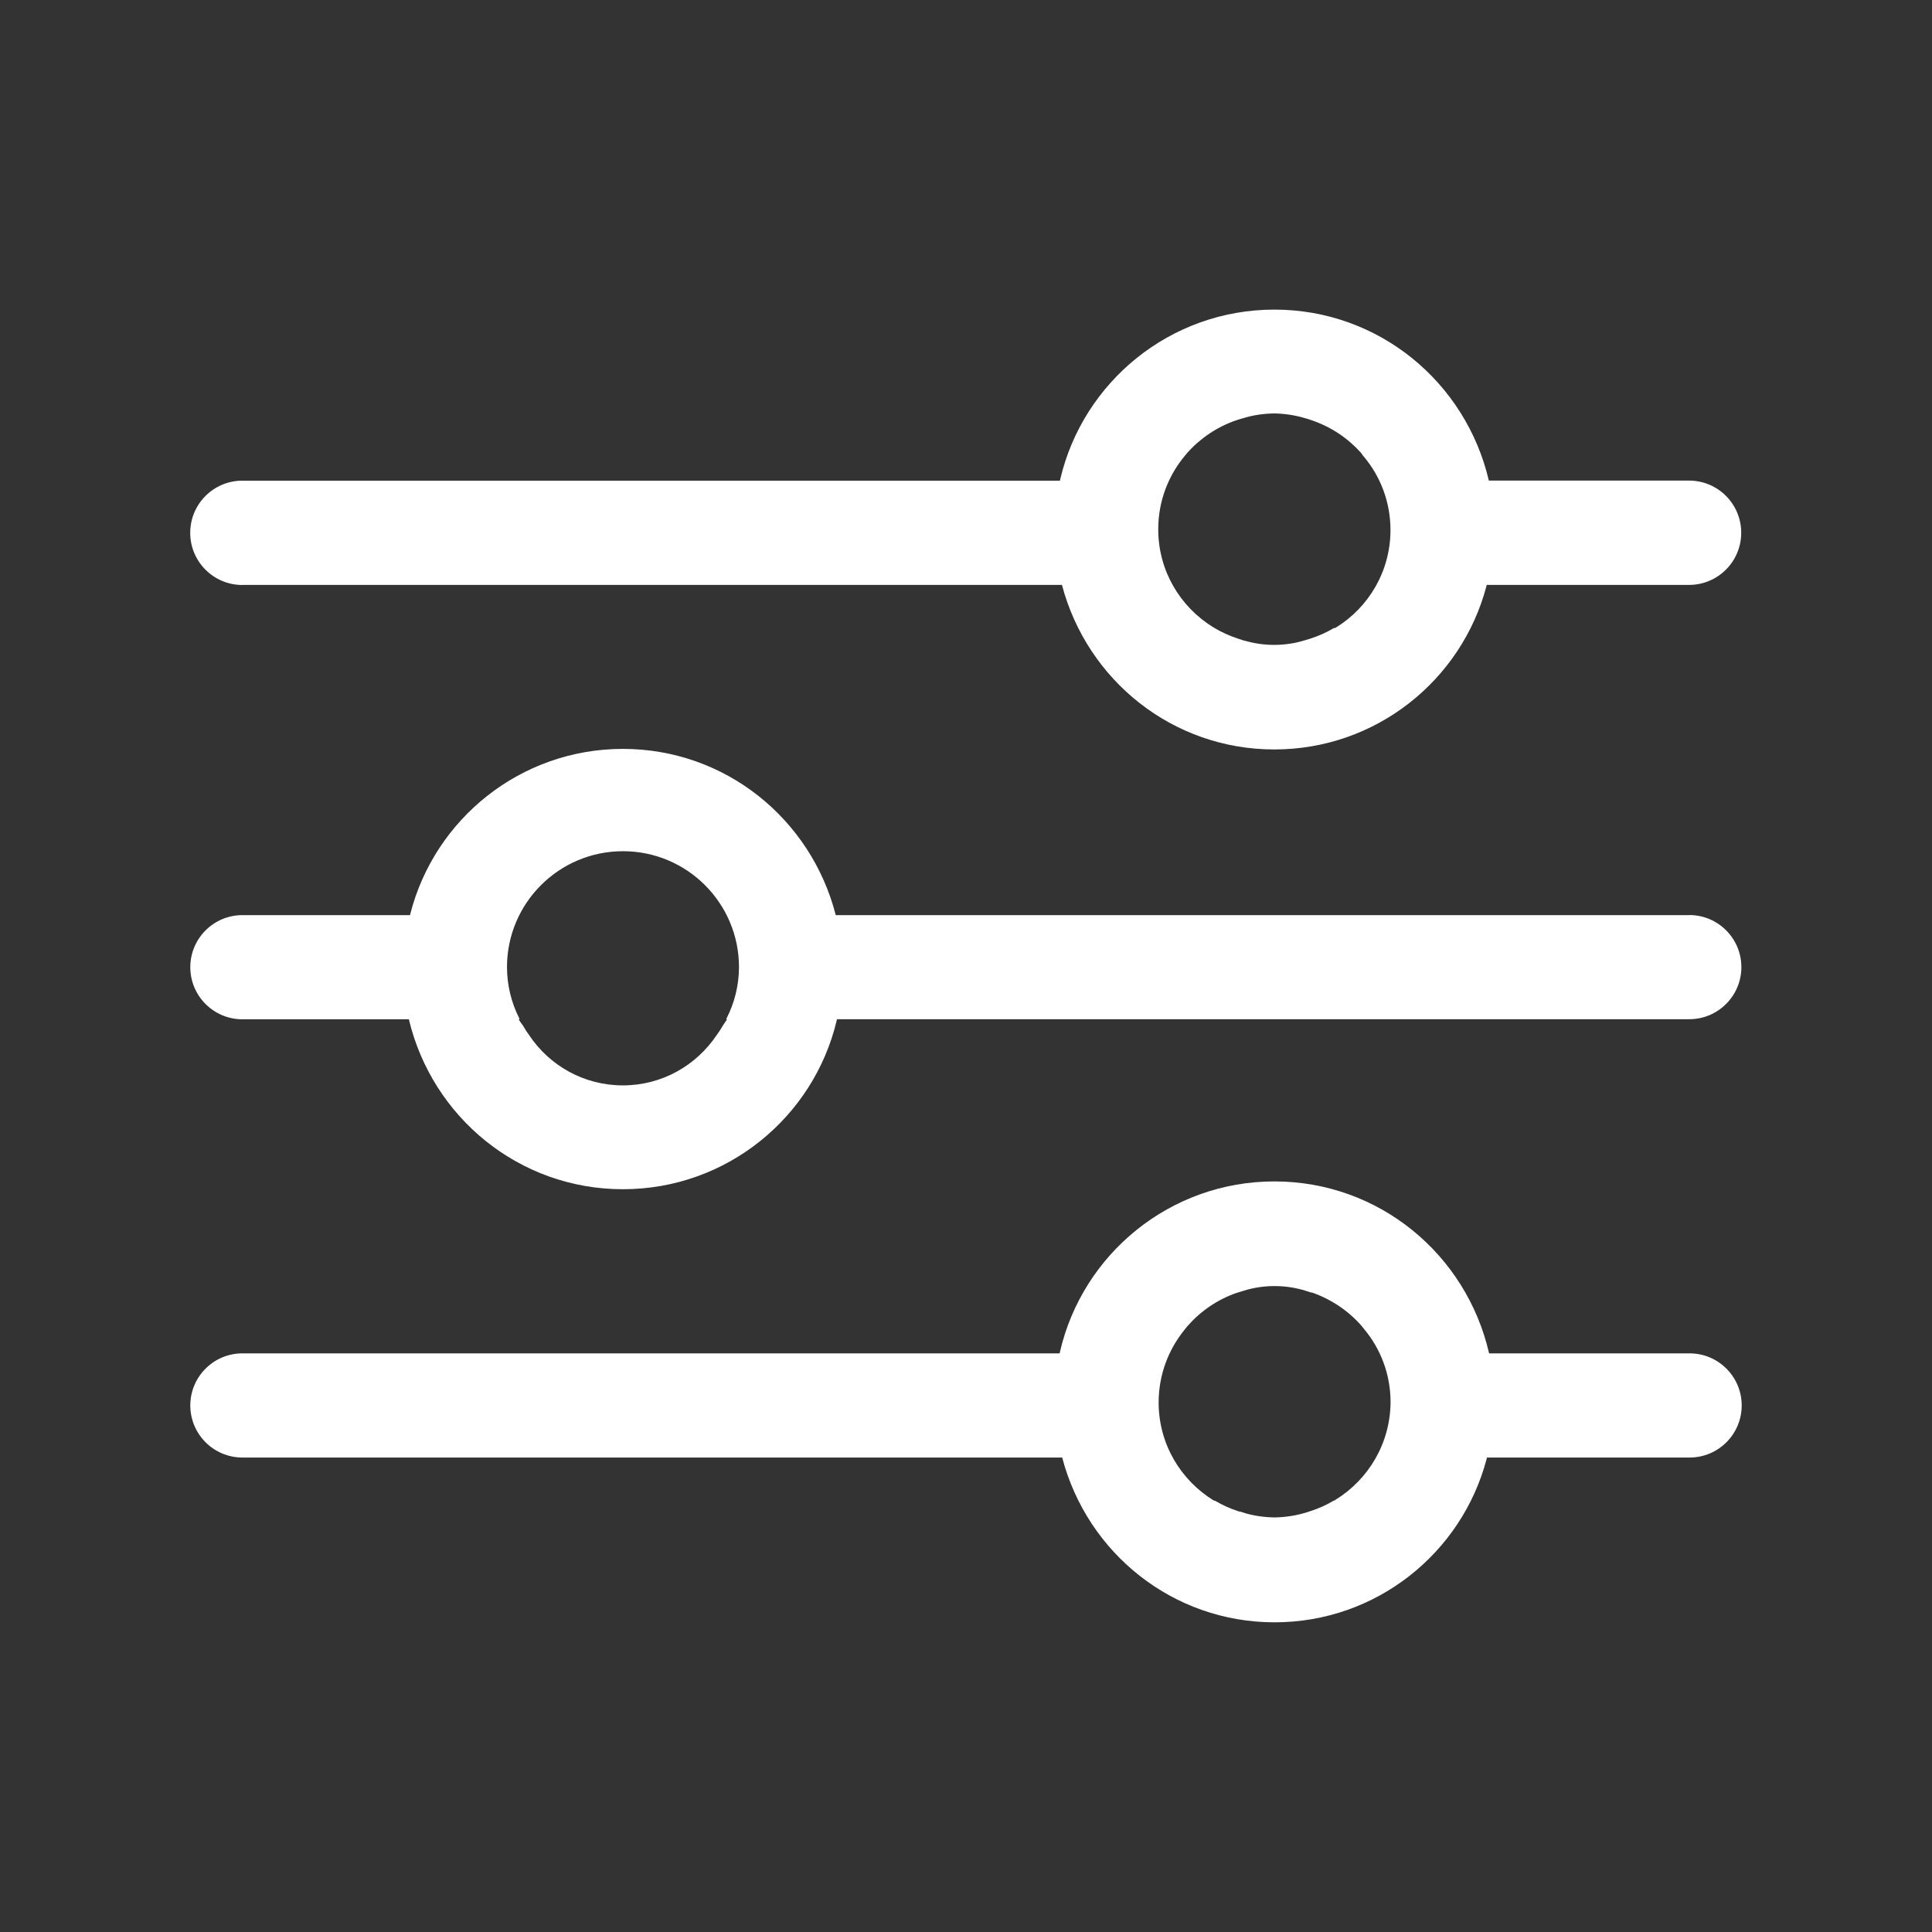 <!-- Generated by IcoMoon.io -->
<svg version="1.1" xmlns="http://www.w3.org/2000/svg" width="24" height="24" viewBox="0 0 24 24">
<rect x="0" y="0" width="24" height="24" fill="#333333" stroke="none"/>
<title>sliders</title>
<path fill="#fff" d="M20.985 11.368h-10.603c-0.306-1.195-1.373-2.065-2.644-2.065s-2.338 0.87-2.64 2.046l-0.004 0.019h-2.083c-0.357 0-0.647 0.29-0.647 0.647s0.29 0.647 0.647 0.647h2.068c0.291 1.219 1.371 2.111 2.659 2.111s2.368-0.892 2.655-2.093l0.004-0.019h10.588c0.357 0 0.647-0.29 0.647-0.647s-0.29-0.647-0.647-0.647v0zM6.446 12.64c-0.092-0.182-0.147-0.397-0.148-0.625v-0c0-0.796 0.645-1.441 1.441-1.441s1.441 0.645 1.441 1.441v0c-0.001 0.228-0.056 0.443-0.153 0.633l0.004-0.008-0.010 0.022h0.011c-0.011 0.018-0.021 0.033-0.032 0.048l0.001-0.001c-0.011 0.016-0.023 0.032-0.033 0.051-0.022 0.037-0.042 0.067-0.063 0.095-0.254 0.38-0.681 0.628-1.167 0.628s-0.913-0.247-1.164-0.623l-0.003-0.005c-0.021-0.027-0.041-0.059-0.060-0.091l-0.002-0.004c-0.011-0.018-0.022-0.035-0.035-0.051s-0.021-0.030-0.031-0.047h0.012z"></path>
<path fill="#fff" d="M3.011 7.266h10.181c0.313 1.185 1.375 2.044 2.638 2.044s2.325-0.859 2.634-2.025l0.004-0.019h2.514c0.358 0 0.648-0.29 0.648-0.648s-0.29-0.648-0.648-0.648v0h-2.487c-0.287-1.225-1.37-2.124-2.664-2.124s-2.377 0.899-2.66 2.106l-0.004 0.019h-10.156c-0.358 0-0.648 0.29-0.648 0.648s0.29 0.648 0.648 0.648v0zM16.93 5.659l0.010 0.011c0.207 0.245 0.333 0.565 0.333 0.914 0 0.513-0.272 0.963-0.68 1.213l-0.006 0.004h-0.015c-0.087 0.052-0.188 0.098-0.294 0.132l-0.010 0.003c-0.025 0.008-0.050 0.016-0.077 0.023-0.109 0.033-0.233 0.052-0.363 0.052s-0.254-0.019-0.372-0.054l0.009 0.002c-0.018 0-0.035-0.010-0.052-0.015l-0.027-0.008c-0.115-0.038-0.214-0.083-0.306-0.139l0.007 0.004c-0.005-0.005-0.010-0.005-0.016-0.009-0.413-0.255-0.683-0.704-0.683-1.217 0-0.349 0.125-0.668 0.333-0.916l-0.002 0.002 0.007-0.008 0.024-0.029c0.163-0.182 0.371-0.322 0.606-0.403l0.010-0.003c0.028-0.009 0.056-0.018 0.084-0.025 0.113-0.035 0.242-0.055 0.377-0.057h0.016c0.131 0.004 0.255 0.024 0.373 0.060l-0.010-0.003c0.028 0.007 0.055 0.016 0.083 0.026 0.246 0.083 0.453 0.223 0.616 0.404l0.001 0.001c0.011 0.015 0.017 0.024 0.024 0.033z"></path>
<path fill="#fff" d="M20.985 16.812h-2.487c-0.283-1.232-1.369-2.136-2.667-2.136s-2.385 0.905-2.664 2.118l-0.004 0.018h-10.152c-0.357 0-0.647 0.29-0.647 0.647s0.29 0.647 0.647 0.647h10.184c0.311 1.186 1.374 2.047 2.638 2.047s2.326-0.861 2.634-2.028l0.004-0.019h2.518c0.357 0 0.647-0.29 0.647-0.647s-0.29-0.647-0.647-0.647v0zM16.584 18.638v0h-0.008l-0.011 0.005c-0.084 0.051-0.182 0.095-0.284 0.128l-0.010 0.003-0.026 0.009c-0.017 0.005-0.033 0.011-0.051 0.015-0.108 0.031-0.233 0.050-0.361 0.052l-0.001 0c-0.129-0.002-0.252-0.020-0.369-0.054l0.010 0.002c-0.023-0.006-0.047-0.014-0.069-0.021h-0.010c-0.112-0.036-0.209-0.080-0.3-0.134l0.007 0.004-0.011-0.005h-0.009c-0.415-0.254-0.688-0.705-0.688-1.22 0-0.344 0.122-0.659 0.324-0.906l-0.002 0.002 0.007-0.009c0.010-0.013 0.020-0.024 0.031-0.038 0.163-0.185 0.37-0.327 0.605-0.409l0.010-0.003 0.085-0.026c0.114-0.036 0.244-0.057 0.38-0.057s0.266 0.021 0.389 0.059l-0.009-0.002 0.075 0.023h0.009c0.245 0.086 0.452 0.228 0.613 0.41l0.001 0.002c0.013 0.016 0.026 0.030 0.039 0.048 0.201 0.242 0.323 0.556 0.324 0.898v0c-0.002 0.515-0.275 0.965-0.684 1.217l-0.006 0.004z"></path>
</svg>
